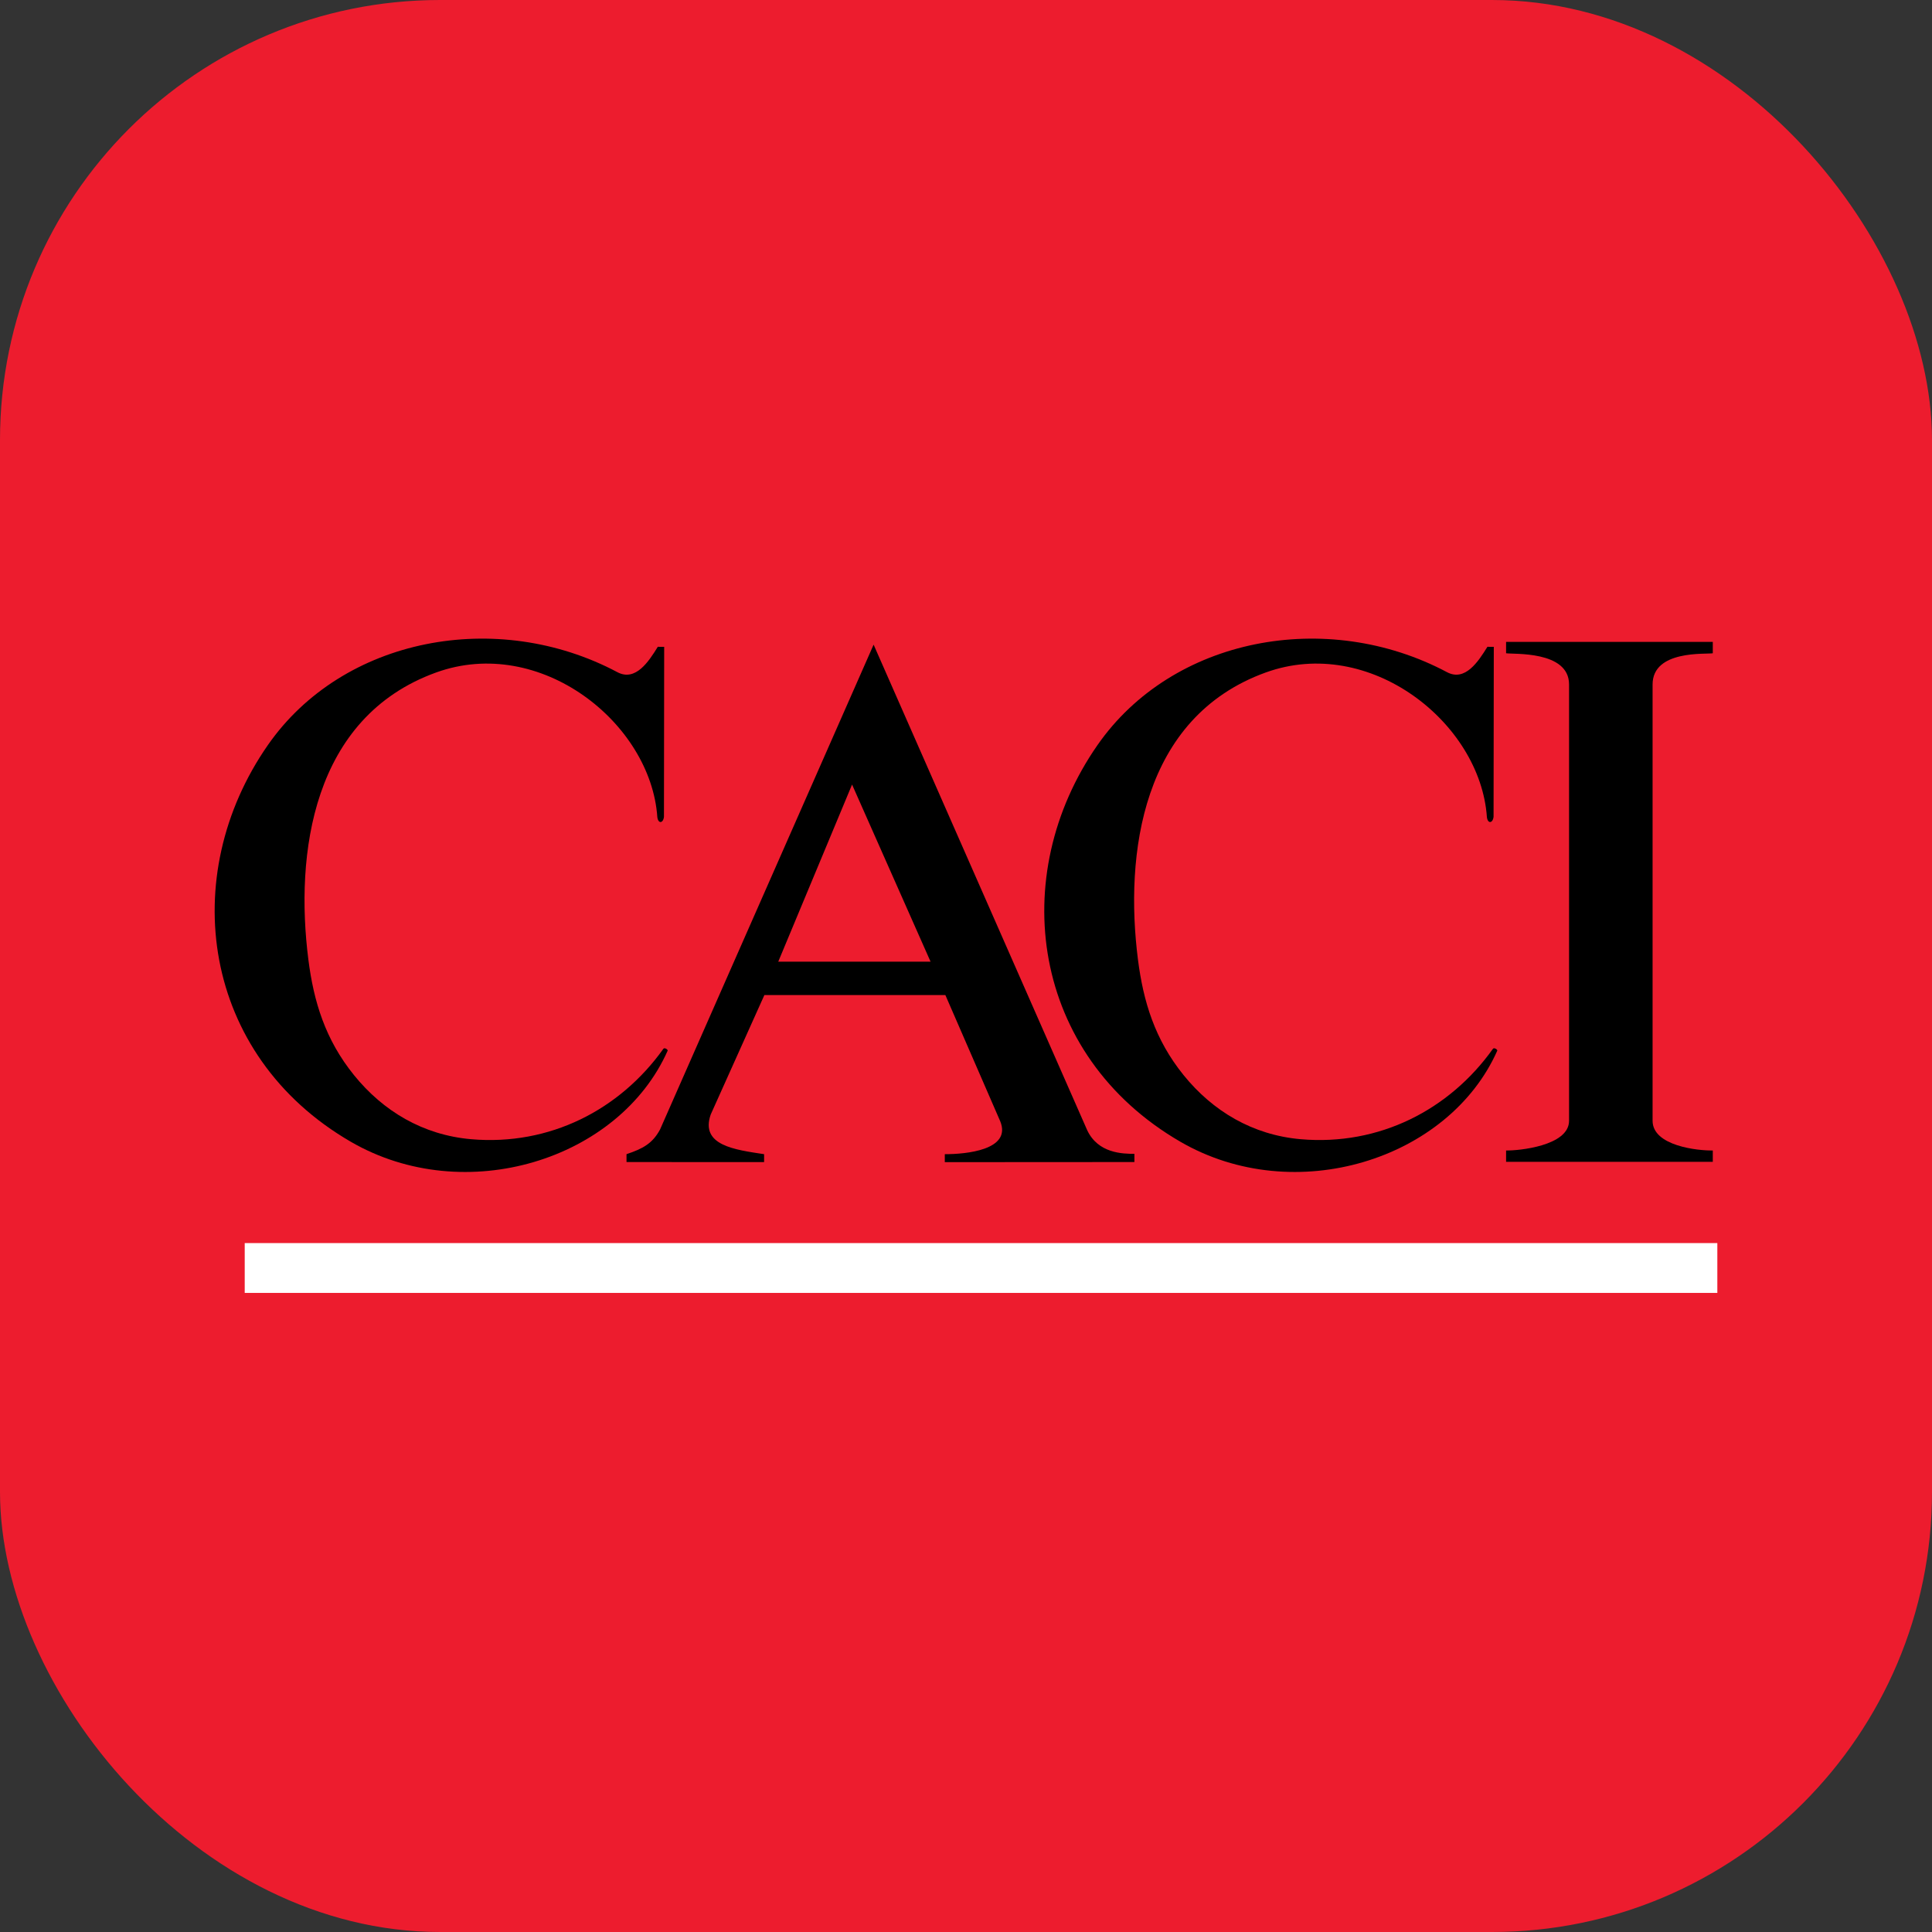 <svg width="360" height="360" viewBox="0 0 360 360" fill="none" xmlns="http://www.w3.org/2000/svg">
<rect x="0" y="0" width="360" height="360" fill="#333333" stroke="none"/>
<rect width="360" height="360" rx="82" fill="#ED1C2E"/>
<path d="M123.76 120.529L123.719 152.186C123.596 153.412 122.643 153.556 122.483 152.258C121.27 134.665 100.616 118.296 81.242 125.315C58.13 133.693 54.953 159.161 57.461 178.815C58.455 186.603 60.586 193.693 65.968 200.341C71.378 207.03 78.798 211.495 87.802 212.276C102.439 213.537 115.498 206.8 123.608 195.432C123.819 195.124 124.502 195.591 124.406 195.784C115.375 216.127 86.671 225.083 65.386 212.761C37.546 196.64 32.941 163.206 49.916 138.83C63.879 118.767 92.629 113.341 115.038 125.249C118.421 127.045 120.881 123.271 122.57 120.522L123.76 120.529Z" fill="black"/>
<path d="M307.935 208.837C307.935 213.532 316.356 214.427 319.153 214.375V216.489H280.637V214.375C282.935 214.427 292.372 213.532 292.372 208.837V127.541C292.372 121.187 281.916 121.954 280.637 121.724V119.603H319.153V121.726C317.879 121.956 307.935 121.068 307.935 127.543V208.837Z" fill="black"/>
<path d="M278.347 120.528L278.304 152.185C278.174 153.412 277.221 153.555 277.061 152.258C275.857 134.664 255.2 118.296 235.827 125.315C212.717 133.693 209.535 159.159 212.043 178.814C213.04 186.602 215.173 193.692 220.551 200.34C225.965 207.029 233.385 211.495 242.382 212.276C257.021 213.536 270.081 206.8 278.188 195.431C278.399 195.124 279.089 195.59 278.994 195.784C269.953 216.127 241.251 225.083 219.968 212.76C192.126 196.64 187.526 163.205 204.505 138.83C218.466 118.769 247.221 113.341 269.628 125.249C273.005 127.044 275.461 123.271 277.157 120.522L278.347 120.528Z" fill="black"/>
<path d="M145.016 179.191L158.77 146.189L173.397 179.191H145.016ZM202.585 210.599L162.784 120.122L122.987 210.474C121.598 213.044 119.827 214.036 116.741 215.062V216.528L142.378 216.542V215.065C136.943 214.234 130.431 213.453 132.432 207.67L142.396 185.493L142.423 185.411H176.151L176.181 185.475L186.384 208.945C188.551 214.3 179.952 215.072 176.049 215.065V216.549L211.381 216.528V214.999C209.214 214.999 204.626 214.933 202.585 210.599Z" fill="black"/>
<path d="M320 231.63H45.6V240.916H320V231.63Z" fill="white"/>
</svg>
